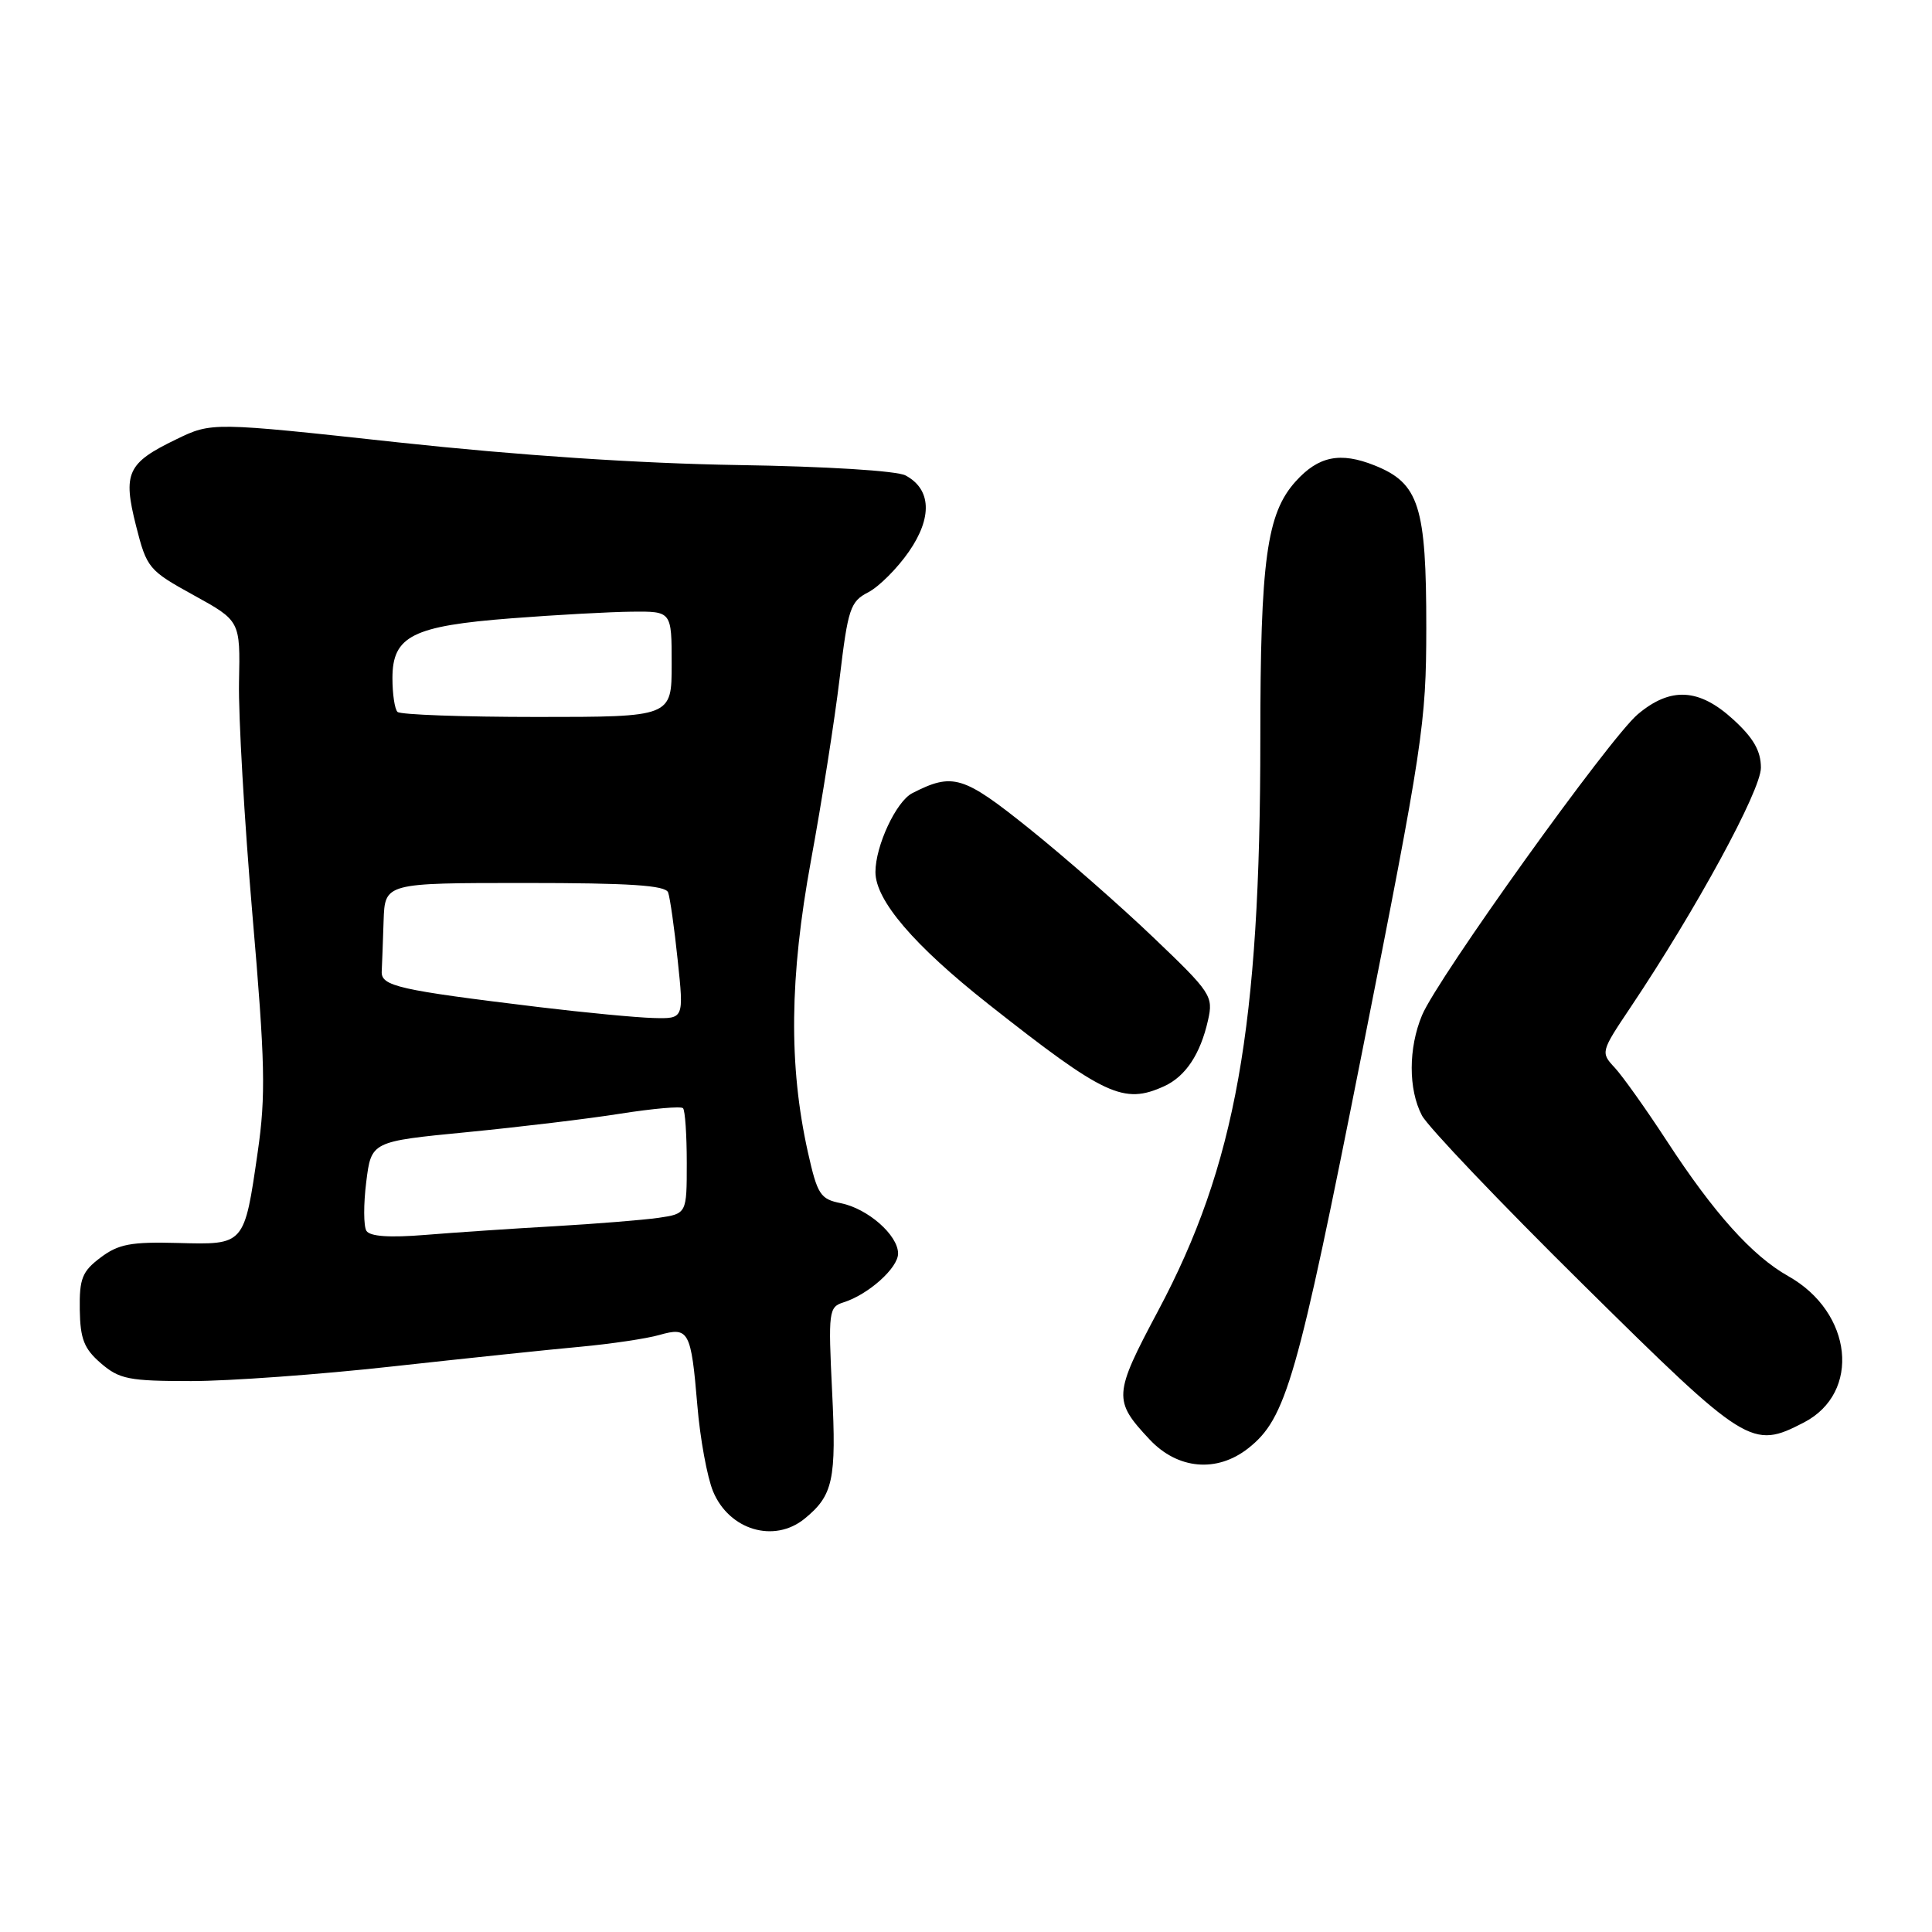 <?xml version="1.0" encoding="UTF-8" standalone="no"?>
<!DOCTYPE svg PUBLIC "-//W3C//DTD SVG 1.1//EN" "http://www.w3.org/Graphics/SVG/1.1/DTD/svg11.dtd" >
<svg xmlns="http://www.w3.org/2000/svg" xmlns:xlink="http://www.w3.org/1999/xlink" version="1.1" viewBox="0 0 256 256">
 <g >
 <path fill="currentColor"
d=" M 106.62 201.23 C 110.39 198.15 110.84 196.09 110.26 184.40 C 109.74 173.75 109.81 173.19 111.77 172.57 C 115.07 171.53 119.00 168.01 119.00 166.10 C 119.00 163.67 115.00 160.15 111.42 159.43 C 108.69 158.89 108.31 158.29 107.05 152.67 C 104.49 141.16 104.62 129.48 107.46 114.01 C 108.89 106.25 110.60 95.38 111.26 89.85 C 112.36 80.63 112.67 79.70 115.05 78.48 C 116.47 77.74 118.89 75.32 120.43 73.10 C 123.57 68.57 123.40 64.82 119.99 63.00 C 118.84 62.38 109.48 61.80 97.75 61.62 C 84.70 61.41 68.71 60.34 52.78 58.62 C 28.06 55.93 28.06 55.93 23.34 58.22 C 16.86 61.35 16.25 62.67 18.03 69.69 C 19.45 75.29 19.70 75.58 25.67 78.87 C 31.84 82.27 31.84 82.27 31.67 90.38 C 31.58 94.85 32.38 108.73 33.45 121.23 C 35.14 140.84 35.23 145.15 34.15 152.64 C 32.36 165.03 32.44 164.94 23.57 164.70 C 17.36 164.53 15.69 164.85 13.33 166.63 C 10.89 168.46 10.51 169.42 10.57 173.53 C 10.63 177.43 11.14 178.72 13.38 180.65 C 15.82 182.75 17.09 183.00 25.31 183.00 C 30.36 183.00 42.38 182.13 52.00 181.06 C 61.62 180.00 72.84 178.82 76.92 178.45 C 81.00 178.07 85.70 177.37 87.37 176.89 C 91.27 175.78 91.57 176.34 92.40 186.20 C 92.76 190.61 93.71 195.75 94.49 197.63 C 96.63 202.75 102.58 204.52 106.62 201.23 Z  M 165.39 191.91 C 170.42 187.95 171.87 182.89 180.52 139.23 C 188.56 98.65 188.98 95.83 188.99 83.22 C 189.00 67.05 188.04 64.03 182.14 61.67 C 177.59 59.85 174.70 60.44 171.68 63.79 C 167.84 68.05 167.00 74.21 167.00 97.92 C 167.00 136.11 163.73 154.41 153.45 173.70 C 147.53 184.82 147.48 185.57 152.34 190.75 C 156.06 194.71 161.24 195.17 165.39 191.91 Z  M 239.02 188.49 C 246.63 184.55 245.50 173.90 236.96 169.10 C 232.18 166.41 227.11 160.77 220.85 151.16 C 218.10 146.95 215.00 142.59 213.96 141.47 C 212.08 139.46 212.11 139.36 216.06 133.47 C 224.75 120.50 233.33 104.74 233.33 101.73 C 233.33 99.51 232.35 97.79 229.68 95.35 C 225.15 91.19 221.36 90.98 217.01 94.65 C 213.29 97.78 190.49 129.59 188.43 134.52 C 186.61 138.87 186.60 144.34 188.41 147.80 C 189.18 149.28 198.81 159.39 209.81 170.25 C 231.46 191.64 232.12 192.06 239.02 188.49 Z  M 154.26 143.93 C 157.09 142.64 159.06 139.68 160.07 135.18 C 160.79 131.99 160.49 131.53 152.82 124.21 C 148.42 120.00 141.01 113.51 136.36 109.78 C 127.62 102.77 126.26 102.35 120.88 105.10 C 118.75 106.19 116.00 112.08 116.00 115.55 C 116.00 119.30 121.10 125.26 130.98 133.06 C 146.40 145.22 148.88 146.38 154.26 143.93 Z  M 48.55 163.09 C 48.17 162.47 48.16 159.55 48.53 156.61 C 49.20 151.25 49.20 151.25 61.85 150.02 C 68.81 149.34 77.99 148.24 82.25 147.56 C 86.52 146.89 90.23 146.56 90.50 146.84 C 90.78 147.11 91.00 150.37 91.00 154.08 C 91.00 160.82 91.00 160.82 87.25 161.37 C 85.19 161.66 79.00 162.16 73.50 162.48 C 68.00 162.79 60.29 163.31 56.37 163.63 C 51.60 164.02 49.02 163.84 48.55 163.09 Z  M 71.37 133.44 C 52.76 131.18 50.49 130.67 50.58 128.73 C 50.63 127.78 50.74 124.75 50.83 122.00 C 51.00 117.00 51.00 117.00 69.53 117.00 C 83.44 117.00 88.18 117.31 88.53 118.25 C 88.78 118.94 89.36 122.99 89.80 127.25 C 90.62 135.00 90.62 135.00 86.56 134.89 C 84.33 134.83 77.49 134.18 71.37 133.44 Z  M 52.67 94.33 C 52.30 93.97 52.00 91.95 52.00 89.86 C 52.00 84.28 54.66 82.94 67.76 81.93 C 73.67 81.47 80.86 81.08 83.75 81.05 C 89.00 81.00 89.00 81.00 89.00 88.00 C 89.00 95.00 89.00 95.00 71.17 95.00 C 61.36 95.00 53.03 94.70 52.67 94.33 Z "/>
</g>
</svg>